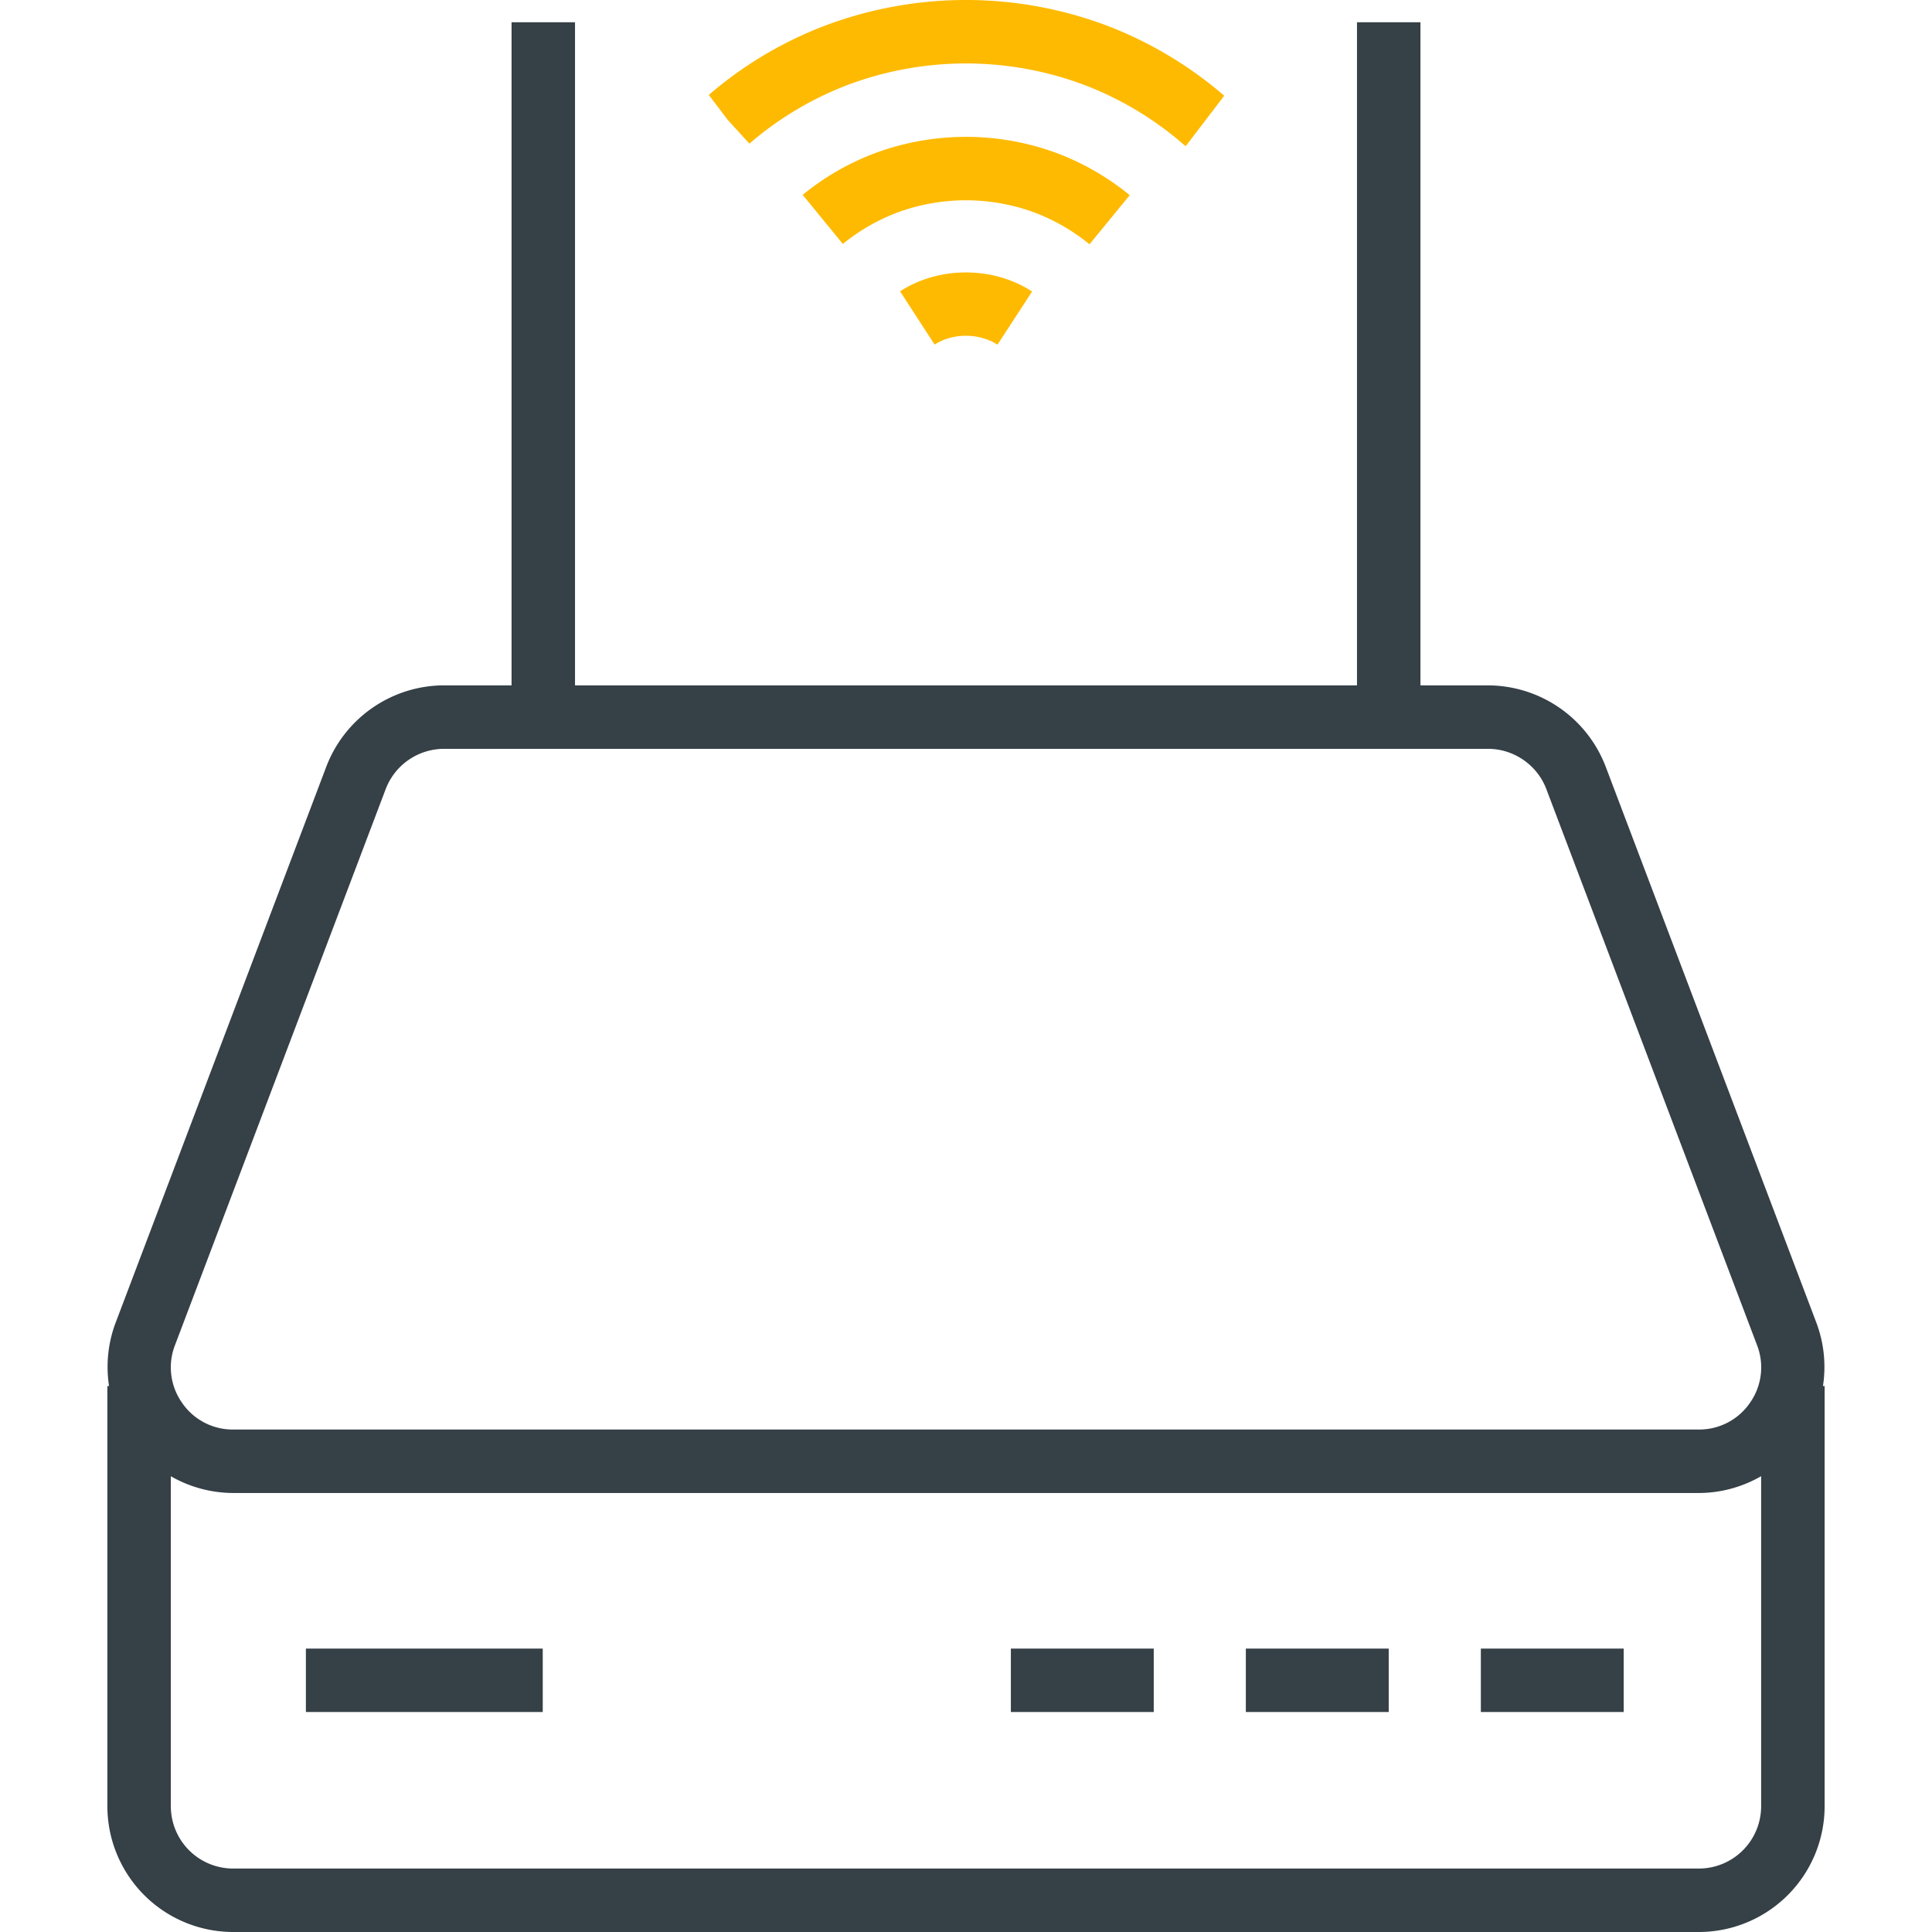 <svg xmlns="http://www.w3.org/2000/svg" viewBox="0 0 64 64" style="enable-background:new 0 0 64 64" xml:space="preserve">
    <path style="fill:#354047" d="M60.388 45.914a4.162 4.162 0 0 0-.218-2.097l-6.981-18.424a4.187 4.187 0 0 0-3.895-2.689h-2.24V.737h-2.102v21.966H19.048V.737h-2.102v21.966h-2.24a4.188 4.188 0 0 0-3.895 2.689L3.83 43.817a4.16 4.16 0 0 0-.218 2.097h-.055v13.921A4.169 4.169 0 0 0 7.721 64h48.557a4.17 4.17 0 0 0 4.165-4.165V45.914h-.055zM5.796 44.562l6.981-18.424a2.073 2.073 0 0 1 1.929-1.332h34.589c.851 0 1.627.535 1.929 1.332l6.981 18.424a2.035 2.035 0 0 1-.231 1.902 2.037 2.037 0 0 1-1.697.891H7.724a2.032 2.032 0 0 1-1.697-.891 2.033 2.033 0 0 1-.231-1.902zm50.482 17.336H7.721a2.065 2.065 0 0 1-2.062-2.063V48.902a4.16 4.16 0 0 0 2.065.555h48.551c.736 0 1.444-.2 2.065-.556v10.933a2.064 2.064 0 0 1-2.062 2.064zm-46.145-7.287h7.846v2.102h-7.846v-2.102zm38.922 0h4.732v2.102h-4.732v-2.102zm-7.785 0h4.733v2.102H41.27v-2.102zm-7.784 0h4.733v2.102h-4.733v-2.102z"/>
    <path style="fill:#feba00" d="M39.279 4.841a1.49 1.49 0 0 1-.107-.086A10.945 10.945 0 0 0 35.9 2.807a11.145 11.145 0 0 0-7.802 0 10.974 10.974 0 0 0-3.273 1.951l-.71-.777-.636-.837.013-.01a12.935 12.935 0 0 1 3.86-2.293A13.26 13.26 0 0 1 36.645.84a13.099 13.099 0 0 1 3.909 2.331l-1.275 1.67zm-1.856 1.624a8.567 8.567 0 0 0-2.5-1.425 8.692 8.692 0 0 0-5.846 0 8.481 8.481 0 0 0-2.487 1.415l1.331 1.627a6.421 6.421 0 0 1 1.872-1.066 6.574 6.574 0 0 1 4.411 0 6.485 6.485 0 0 1 1.887 1.077l1.332-1.628zM34.19 9.657c-1.286-.838-3.079-.846-4.374-.006l1.145 1.764c.606-.394 1.482-.386 2.081.003l1.148-1.761z"/>
</svg>
